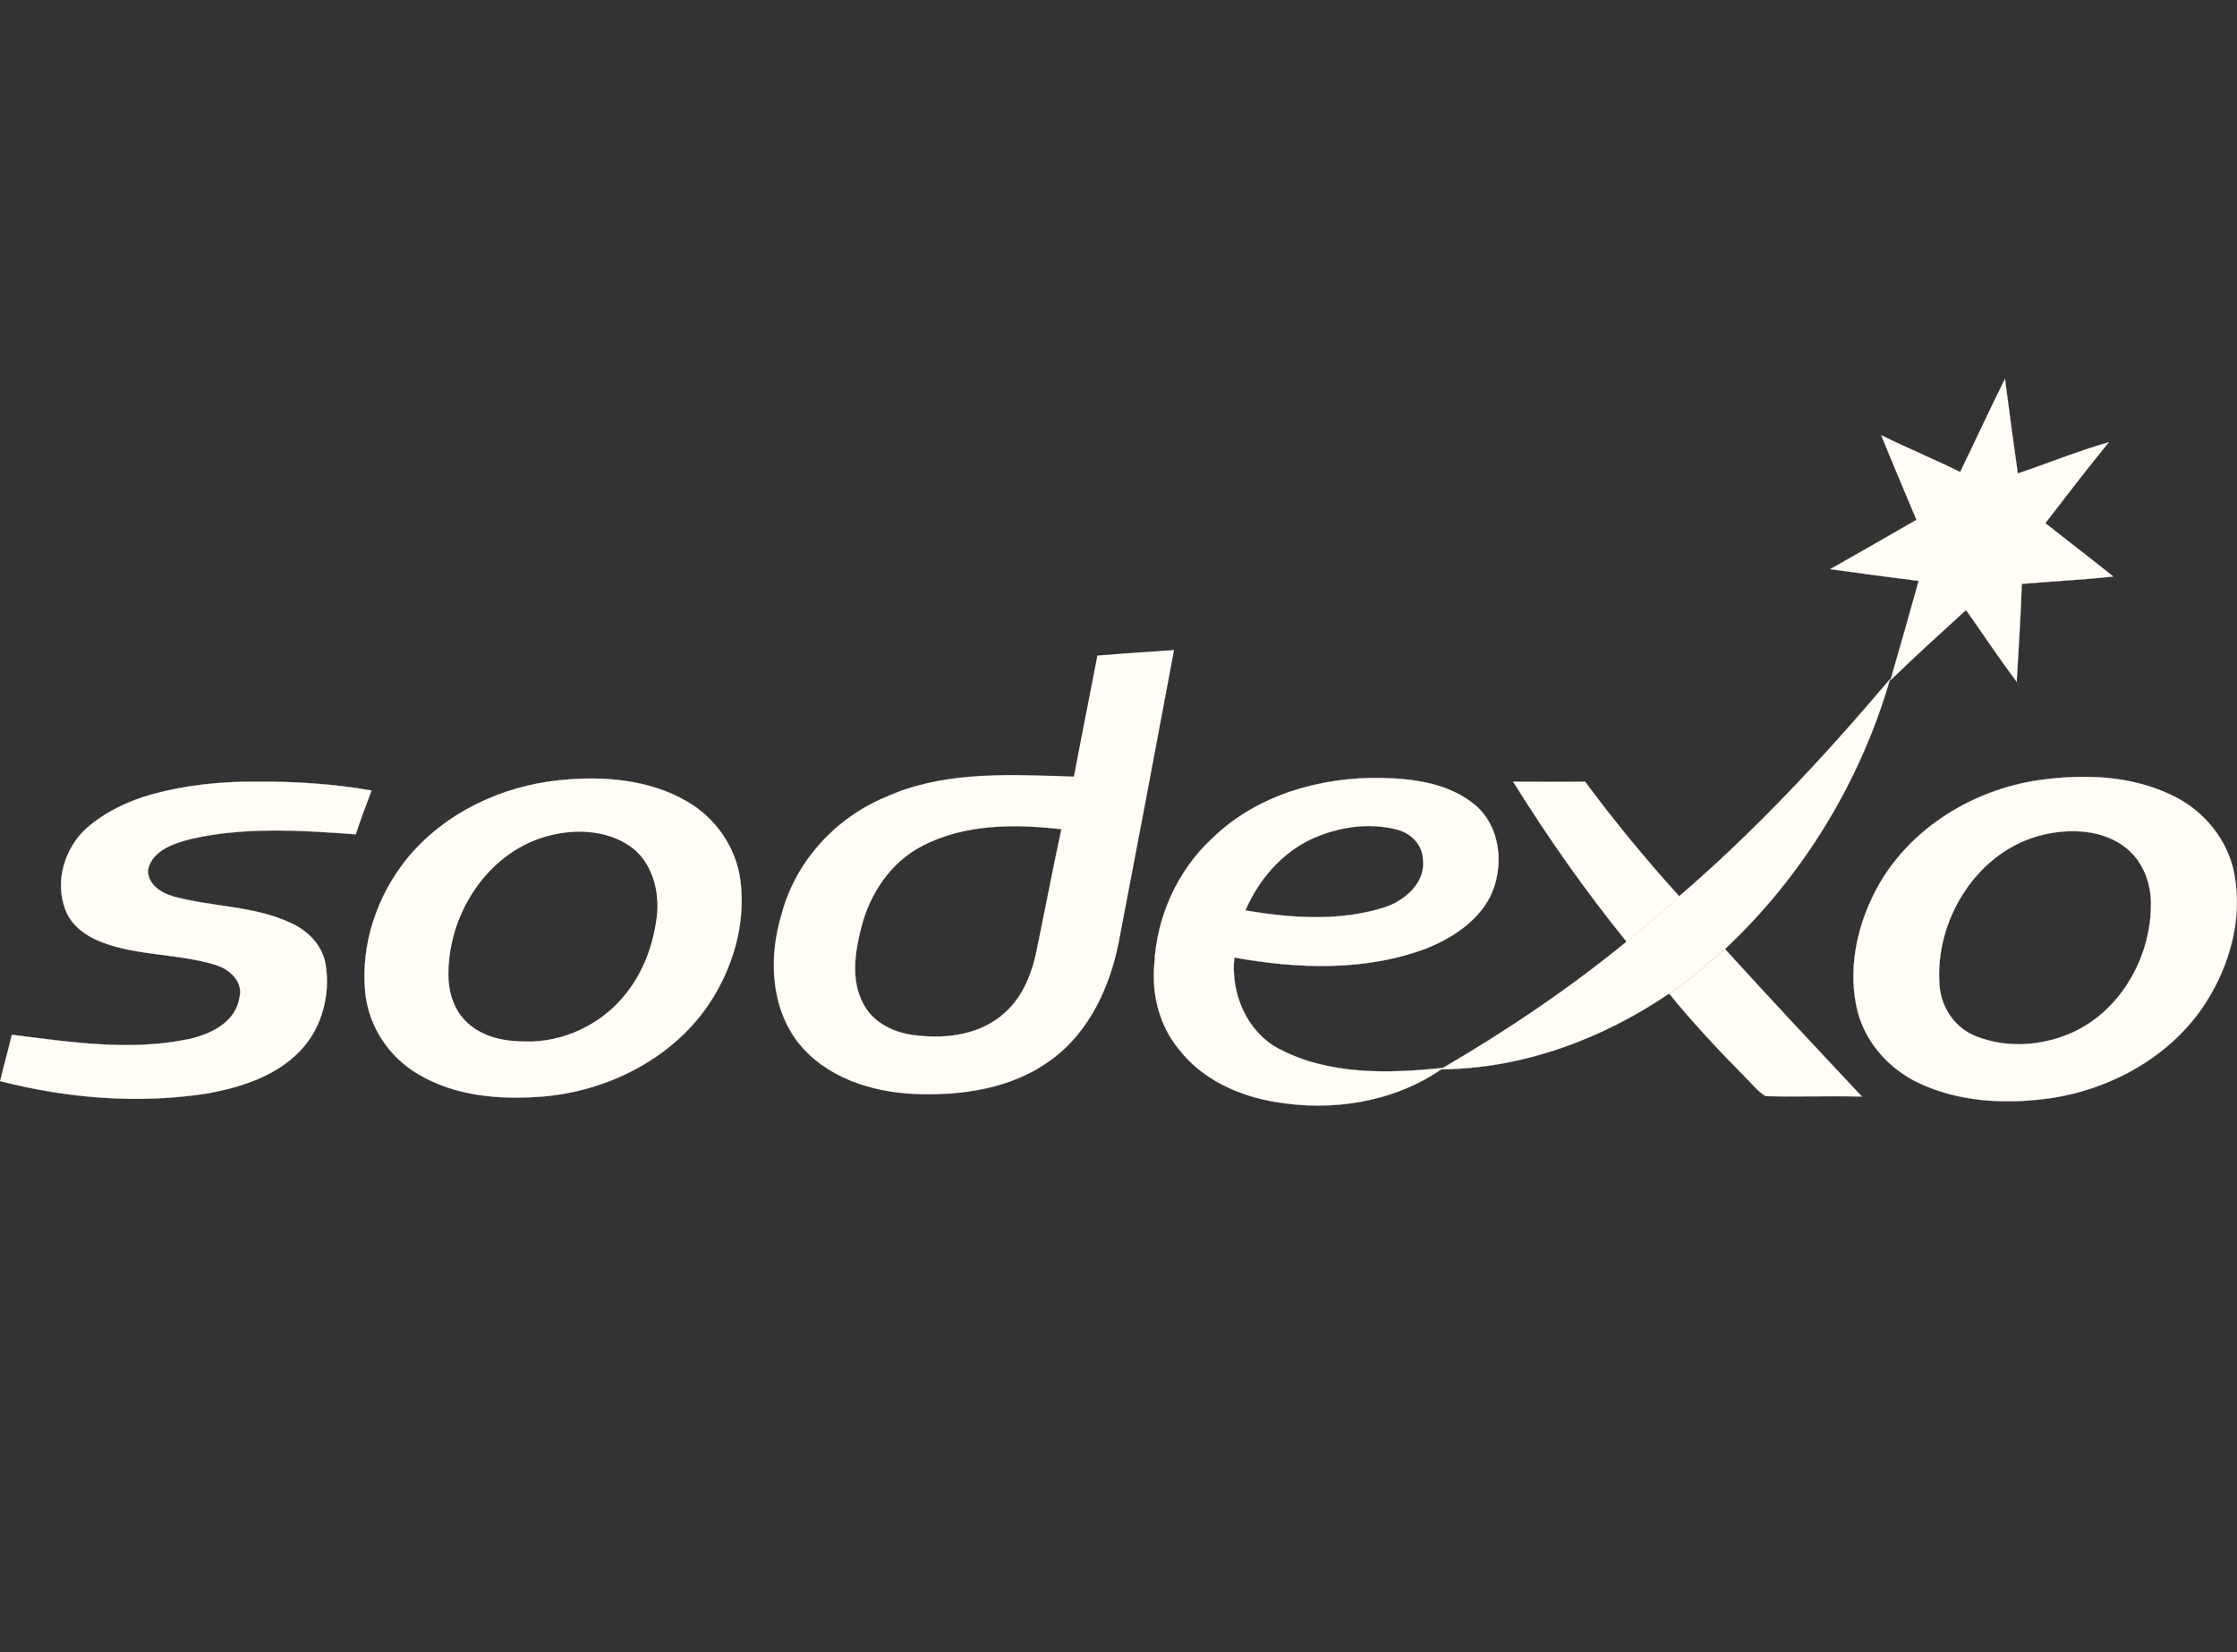 <svg width="130" height="96" viewBox="0 0 130 96" fill="none" xmlns="http://www.w3.org/2000/svg">
<rect x="0" y="0" width="130" height="96" fill="#333333" stroke="none"/>
<g clip-path="url(#clip0_11582_12112)">
<path d="M113.913 27.428C114.787 25.633 115.618 23.816 116.515 22.02C116.75 23.858 117.005 25.675 117.261 27.513C119.03 26.915 120.759 26.21 122.549 25.697C121.292 27.236 120.076 28.818 118.861 30.399C120.182 31.447 121.505 32.451 122.806 33.498C121.035 33.69 119.265 33.776 117.494 33.925C117.431 35.807 117.303 37.709 117.196 39.611C116.172 38.243 115.234 36.833 114.253 35.443C112.781 36.789 111.289 38.136 109.86 39.526C110.415 37.602 110.969 35.678 111.502 33.754C109.797 33.54 108.07 33.306 106.363 33.071C108.026 32.13 109.711 31.168 111.374 30.206C110.691 28.561 109.988 26.936 109.327 25.29C110.841 26.039 112.397 26.68 113.911 27.428" fill="#FFFDF6"/>
<path d="M113.913 27.428C114.787 25.633 115.618 23.816 116.515 22.02C116.75 23.858 117.005 25.675 117.261 27.513C119.03 26.915 120.759 26.21 122.549 25.697C121.292 27.236 120.076 28.818 118.861 30.399C120.182 31.447 121.505 32.451 122.806 33.498C121.035 33.69 119.265 33.776 117.494 33.925C117.431 35.807 117.303 37.709 117.196 39.611C116.172 38.243 115.234 36.833 114.253 35.443C112.781 36.789 111.289 38.136 109.86 39.526C110.415 37.602 110.969 35.678 111.502 33.754C109.797 33.54 108.07 33.306 106.363 33.071C108.026 32.13 109.711 31.168 111.374 30.206C110.691 28.561 109.988 26.936 109.327 25.29C110.841 26.039 112.397 26.68 113.911 27.428H113.913Z" stroke="#FFFDF6" stroke-width="0.012" stroke-miterlimit="10"/>
<path d="M97.47 52.175C101.969 48.328 106.021 43.968 109.838 39.46C108.111 45.423 104.763 50.914 100.241 55.146C99.174 56.001 98.193 57.005 96.998 57.732C93.096 60.383 88.489 62.092 83.754 62.134L83.861 62.05C87.593 59.869 91.176 57.455 94.524 54.718C95.505 53.885 96.55 53.093 97.467 52.175" fill="#FFFDF6"/>
<path d="M97.47 52.175C101.969 48.328 106.021 43.968 109.838 39.46C108.111 45.423 104.763 50.914 100.241 55.146C99.174 56.001 98.193 57.005 96.998 57.732C93.096 60.383 88.489 62.092 83.754 62.134L83.861 62.05C87.593 59.869 91.176 57.455 94.524 54.718C95.505 53.885 96.55 53.093 97.467 52.175H97.47Z" stroke="#FFFDF6" stroke-width="0.012" stroke-miterlimit="10"/>
<path d="M32.509 45.337C35.004 45.08 37.712 45.273 39.93 46.576C41.573 47.517 42.767 49.227 43.023 51.129C43.364 53.673 42.576 56.323 41.146 58.418C38.993 61.559 35.281 63.395 31.549 63.715C29.096 63.908 26.474 63.715 24.297 62.412C22.612 61.429 21.418 59.634 21.227 57.668C20.949 54.889 21.909 52.047 23.658 49.888C25.833 47.237 29.139 45.677 32.509 45.336V45.337Z" stroke="#FFFDF6" stroke-width="0.012" stroke-miterlimit="10"/>
<path d="M70.47 48.691C73.072 46.169 76.804 45.122 80.365 45.207C82.243 45.251 84.29 45.549 85.761 46.81C87.233 48.093 87.424 50.38 86.614 52.069C85.868 53.543 84.396 54.505 82.904 55.103C79.343 56.449 75.418 56.3 71.73 55.638C71.516 57.69 72.412 59.891 74.268 60.916C77.189 62.477 80.665 62.391 83.865 62.05L83.758 62.134C80.985 64.036 77.446 64.592 74.161 64.036C72.006 63.695 69.832 62.712 68.487 60.937C67.378 59.592 66.931 57.796 67.08 56.065C67.207 53.286 68.423 50.571 70.471 48.691H70.47Z" stroke="#FFFDF6" stroke-width="0.012" stroke-miterlimit="10"/>
<path d="M118.455 45.337C121.014 44.973 123.744 45.038 126.133 46.17C128.03 47.026 129.523 48.821 129.865 50.894C130.313 53.438 129.567 56.109 128.18 58.268C126.196 61.366 122.677 63.312 119.072 63.824C116.535 64.166 113.848 64.038 111.502 62.927C109.689 62.071 108.261 60.404 107.877 58.438C107.386 56.023 108.004 53.502 109.198 51.386C111.118 48.052 114.701 45.893 118.453 45.337H118.455Z" stroke="#FFFDF6" stroke-width="0.012" stroke-miterlimit="10"/>
<path d="M8.857 46.148C10.819 45.615 12.866 45.401 14.893 45.423C17.133 45.401 19.393 45.55 21.59 45.935C21.27 46.791 20.951 47.624 20.673 48.479C17.496 48.244 14.211 48.03 11.056 48.757C10.096 49.014 8.858 49.398 8.603 50.53C8.56 51.385 9.349 51.877 10.075 52.09C12.335 52.711 14.766 52.625 16.899 53.63C17.902 54.078 18.755 54.954 18.925 56.066C19.203 57.797 18.712 59.7 17.496 61.003C16.11 62.499 14.063 63.162 12.122 63.525C8.09 64.166 3.932 63.824 0.008 62.82C0.221 61.922 0.478 61.025 0.689 60.127C4.081 60.555 7.556 61.089 10.948 60.384C12.227 60.105 13.677 59.422 13.912 57.99C14.167 57.049 13.335 56.301 12.525 56.066C10.371 55.404 8.067 55.553 5.956 54.763C5.039 54.42 4.144 53.8 3.802 52.86C3.163 51.215 3.76 49.27 5.04 48.114C6.149 47.154 7.471 46.534 8.857 46.148Z" fill="#FFFDF6"/>
<path d="M8.857 46.148C10.819 45.615 12.866 45.401 14.893 45.423C17.133 45.401 19.393 45.55 21.59 45.935C21.27 46.791 20.951 47.624 20.673 48.479C17.496 48.244 14.211 48.03 11.056 48.757C10.096 49.014 8.858 49.398 8.603 50.53C8.56 51.385 9.349 51.877 10.075 52.09C12.335 52.711 14.766 52.625 16.899 53.63C17.902 54.078 18.755 54.954 18.925 56.066C19.203 57.797 18.712 59.7 17.496 61.003C16.11 62.499 14.063 63.162 12.122 63.525C8.09 64.166 3.932 63.824 0.008 62.82C0.221 61.922 0.478 61.025 0.689 60.127C4.081 60.555 7.556 61.089 10.948 60.384C12.227 60.105 13.677 59.422 13.912 57.99C14.167 57.049 13.335 56.301 12.525 56.066C10.371 55.404 8.067 55.553 5.956 54.763C5.039 54.42 4.144 53.8 3.802 52.86C3.163 51.215 3.76 49.27 5.04 48.114C6.149 47.154 7.471 46.534 8.857 46.148Z" stroke="#FFFDF6" stroke-width="0.012" stroke-miterlimit="10"/>
<path d="M87.937 45.423C89.322 45.423 90.73 45.443 92.117 45.423C93.824 47.731 95.656 49.953 97.577 52.07L97.471 52.176C96.554 53.095 95.508 53.886 94.527 54.719C92.139 51.771 89.943 48.651 87.938 45.424" fill="#FFFDF6"/>
<path d="M87.937 45.423C89.322 45.423 90.73 45.443 92.117 45.423C93.824 47.731 95.656 49.953 97.577 52.07L97.471 52.176C96.554 53.095 95.508 53.886 94.527 54.719C92.139 51.771 89.943 48.651 87.938 45.424L87.937 45.423Z" stroke="#FFFDF6" stroke-width="0.012" stroke-miterlimit="10"/>
<path fill-rule="evenodd" clip-rule="evenodd" d="M63.769 38.094L63.773 38.09L63.774 38.089L63.774 38.086C64.745 38.003 65.717 37.937 66.682 37.873C67.2 37.838 67.716 37.803 68.23 37.766L68.208 37.767L68.225 37.77L68.231 37.772L68.236 37.773C67.17 43.458 66.103 49.12 65.015 54.783L65.015 54.783C64.504 57.349 63.308 59.959 61.153 61.541C58.869 63.273 55.861 63.7 53.066 63.572L53.066 63.572C50.592 63.444 47.988 62.61 46.387 60.599L46.386 60.599C44.744 58.481 44.658 55.551 45.426 53.071C46.238 50.035 48.563 47.511 51.444 46.314C54.627 44.867 58.179 44.981 61.603 45.091C61.871 45.1 62.138 45.109 62.403 45.116C62.657 43.782 62.918 42.447 63.178 41.116C63.376 40.107 63.573 39.1 63.766 38.097L63.769 38.094ZM68.223 37.778C67.712 37.815 67.198 37.849 66.683 37.884C65.718 37.949 64.748 38.014 63.778 38.097C63.584 39.101 63.387 40.109 63.19 41.119C62.929 42.451 62.667 43.787 62.413 45.123L62.407 45.159L62.408 45.128C62.141 45.12 61.873 45.112 61.604 45.103C58.179 44.993 54.63 44.878 51.448 46.325L51.448 46.325C48.57 47.521 46.248 50.042 45.437 53.074L45.437 53.075C44.67 55.552 44.756 58.478 46.396 60.592C47.994 62.599 50.594 63.432 53.067 63.56C55.861 63.689 58.865 63.261 61.146 61.531L61.146 61.531C63.298 59.952 64.493 57.345 65.004 54.781C66.091 49.12 67.158 43.461 68.223 37.778ZM66.683 37.878C65.717 37.943 64.745 38.008 63.774 38.091L63.773 38.09C63.58 39.096 63.382 40.105 63.184 41.117C62.923 42.45 62.662 43.786 62.408 45.122C62.141 45.114 61.873 45.106 61.604 45.097C58.179 44.987 54.629 44.873 51.446 46.319C48.567 47.516 46.243 50.038 45.432 53.073C44.664 55.551 44.75 58.48 46.391 60.596C47.991 62.604 50.593 63.438 53.066 63.566C55.861 63.695 58.867 63.267 61.149 61.536C63.303 59.955 64.499 57.347 65.01 54.782C66.097 49.119 67.165 43.457 68.231 37.772C67.717 37.809 67.201 37.843 66.683 37.878ZM61.683 48.179C58.975 47.878 56.097 47.858 53.622 49.139L53.624 49.138C51.768 50.079 50.531 51.939 50.041 53.926C49.679 55.337 49.444 56.94 50.147 58.287C50.723 59.462 52.045 60.06 53.282 60.167C55.052 60.381 57.035 60.103 58.4 58.842C59.508 57.858 60.042 56.384 60.298 54.952C60.496 54.005 60.686 53.055 60.877 52.102C61.138 50.797 61.4 49.487 61.683 48.179Z" fill="#FFFDF6"/>
<path d="M53.622 49.139C56.097 47.858 58.975 47.878 61.683 48.179C61.193 50.443 60.767 52.709 60.298 54.952C60.042 56.384 59.508 57.858 58.4 58.842C57.035 60.103 55.052 60.381 53.282 60.167C52.045 60.06 50.723 59.462 50.147 58.287C49.444 56.94 49.679 55.337 50.041 53.926C50.531 51.939 51.768 50.079 53.624 49.138L53.622 49.139Z" stroke="#FFFDF6" stroke-width="0.012" stroke-miterlimit="10"/>
<path fill-rule="evenodd" clip-rule="evenodd" d="M80.365 45.207C76.804 45.122 73.072 46.169 70.47 48.691H70.471C68.423 50.571 67.207 53.286 67.08 56.065C66.931 57.796 67.378 59.592 68.487 60.938C69.832 62.712 72.006 63.695 74.161 64.036C77.446 64.592 80.985 64.036 83.758 62.134L83.865 62.05C80.665 62.391 77.189 62.477 74.268 60.916C72.412 59.891 71.516 57.69 71.73 55.638C75.418 56.3 79.343 56.449 82.904 55.103C84.396 54.505 85.868 53.543 86.614 52.069C87.424 50.38 87.233 48.093 85.761 46.81C84.29 45.549 82.243 45.251 80.365 45.207ZM81.177 48.201C79.534 47.774 77.765 48.052 76.251 48.736H76.252C74.481 49.548 73.138 51.129 72.371 52.903C75.056 53.352 77.915 53.566 80.559 52.689C81.711 52.283 82.882 51.235 82.691 49.889C82.648 49.035 81.945 48.393 81.177 48.201Z" fill="#FFFDF6"/>
<path d="M76.251 48.736C77.765 48.052 79.534 47.774 81.177 48.201C81.945 48.393 82.648 49.035 82.691 49.889C82.882 51.235 81.711 52.283 80.559 52.689C77.915 53.566 75.056 53.352 72.371 52.903C73.138 51.129 74.481 49.548 76.252 48.736H76.251Z" stroke="#FFFDF6" stroke-width="0.012" stroke-miterlimit="10"/>
<path fill-rule="evenodd" clip-rule="evenodd" d="M39.93 46.576C37.712 45.273 35.004 45.08 32.509 45.337V45.336C29.139 45.677 25.833 47.237 23.658 49.888C21.909 52.047 20.949 54.889 21.227 57.668C21.418 59.634 22.612 61.429 24.297 62.412C26.474 63.715 29.096 63.908 31.549 63.715C35.281 63.395 38.993 61.559 41.146 58.418C42.576 56.323 43.364 53.673 43.023 51.129C42.767 49.227 41.573 47.517 39.93 46.576ZM36.881 49.377C35.56 48.287 33.682 48.136 32.062 48.522H32.063C28.352 49.377 25.921 53.223 26.07 56.9C26.112 57.776 26.41 58.653 27.029 59.294C27.903 60.212 29.225 60.511 30.463 60.511C32.723 60.597 35.005 59.507 36.391 57.712C37.394 56.45 37.969 54.87 38.162 53.287C38.333 51.898 37.969 50.339 36.881 49.377Z" fill="#FFFDF6"/>
<path fill-rule="evenodd" clip-rule="evenodd" d="M126.133 46.17C123.744 45.038 121.014 44.973 118.455 45.337H118.453C114.701 45.893 111.118 48.052 109.198 51.386C108.004 53.502 107.386 56.023 107.877 58.438C108.261 60.404 109.689 62.071 111.502 62.927C113.848 64.038 116.535 64.166 119.072 63.824C122.677 63.312 126.196 61.366 128.18 58.268C129.567 56.109 130.313 53.438 129.865 50.894C129.523 48.821 128.03 47.026 126.133 46.17ZM123.445 49.184C122.143 48.222 120.373 48.136 118.839 48.479V48.48C114.935 49.333 112.375 53.458 112.718 57.328C112.825 58.587 113.654 59.764 114.828 60.212C116.534 60.896 118.497 60.79 120.182 60.105C123.188 58.888 125.045 55.617 125.002 52.432C124.98 51.193 124.468 49.932 123.445 49.184Z" fill="#FFFDF6"/>
<path d="M118.839 48.479C120.373 48.136 122.143 48.222 123.445 49.184C124.468 49.932 124.98 51.193 125.002 52.432C125.045 55.617 123.188 58.888 120.182 60.105C118.497 60.79 116.534 60.896 114.828 60.212C113.654 59.764 112.825 58.587 112.718 57.328C112.375 53.458 114.935 49.333 118.839 48.48V48.479Z" stroke="#FFFDF6" stroke-width="0.012" stroke-miterlimit="10"/>
<path d="M96.999 57.732C98.194 57.005 99.175 56.001 100.242 55.146C102.866 58.031 105.531 60.873 108.198 63.714C106.342 63.672 104.466 63.736 102.609 63.693C102.118 63.394 101.799 62.946 101.394 62.561C99.858 61 98.366 59.419 97.001 57.731" fill="#FFFDF6"/>
<path d="M96.999 57.732C98.194 57.005 99.175 56.001 100.242 55.146C102.866 58.031 105.531 60.873 108.198 63.714C106.342 63.672 104.466 63.736 102.609 63.693C102.118 63.394 101.799 62.946 101.394 62.561C99.858 61 98.366 59.419 97.001 57.731L96.999 57.732Z" stroke="#FFFDF6" stroke-width="0.012" stroke-miterlimit="10"/>
</g>
<defs>
<clipPath id="clip0_11582_12112">
<rect width="130" height="42.247" fill="white" transform="translate(0 22)"/>
</clipPath>
</defs>
</svg>
